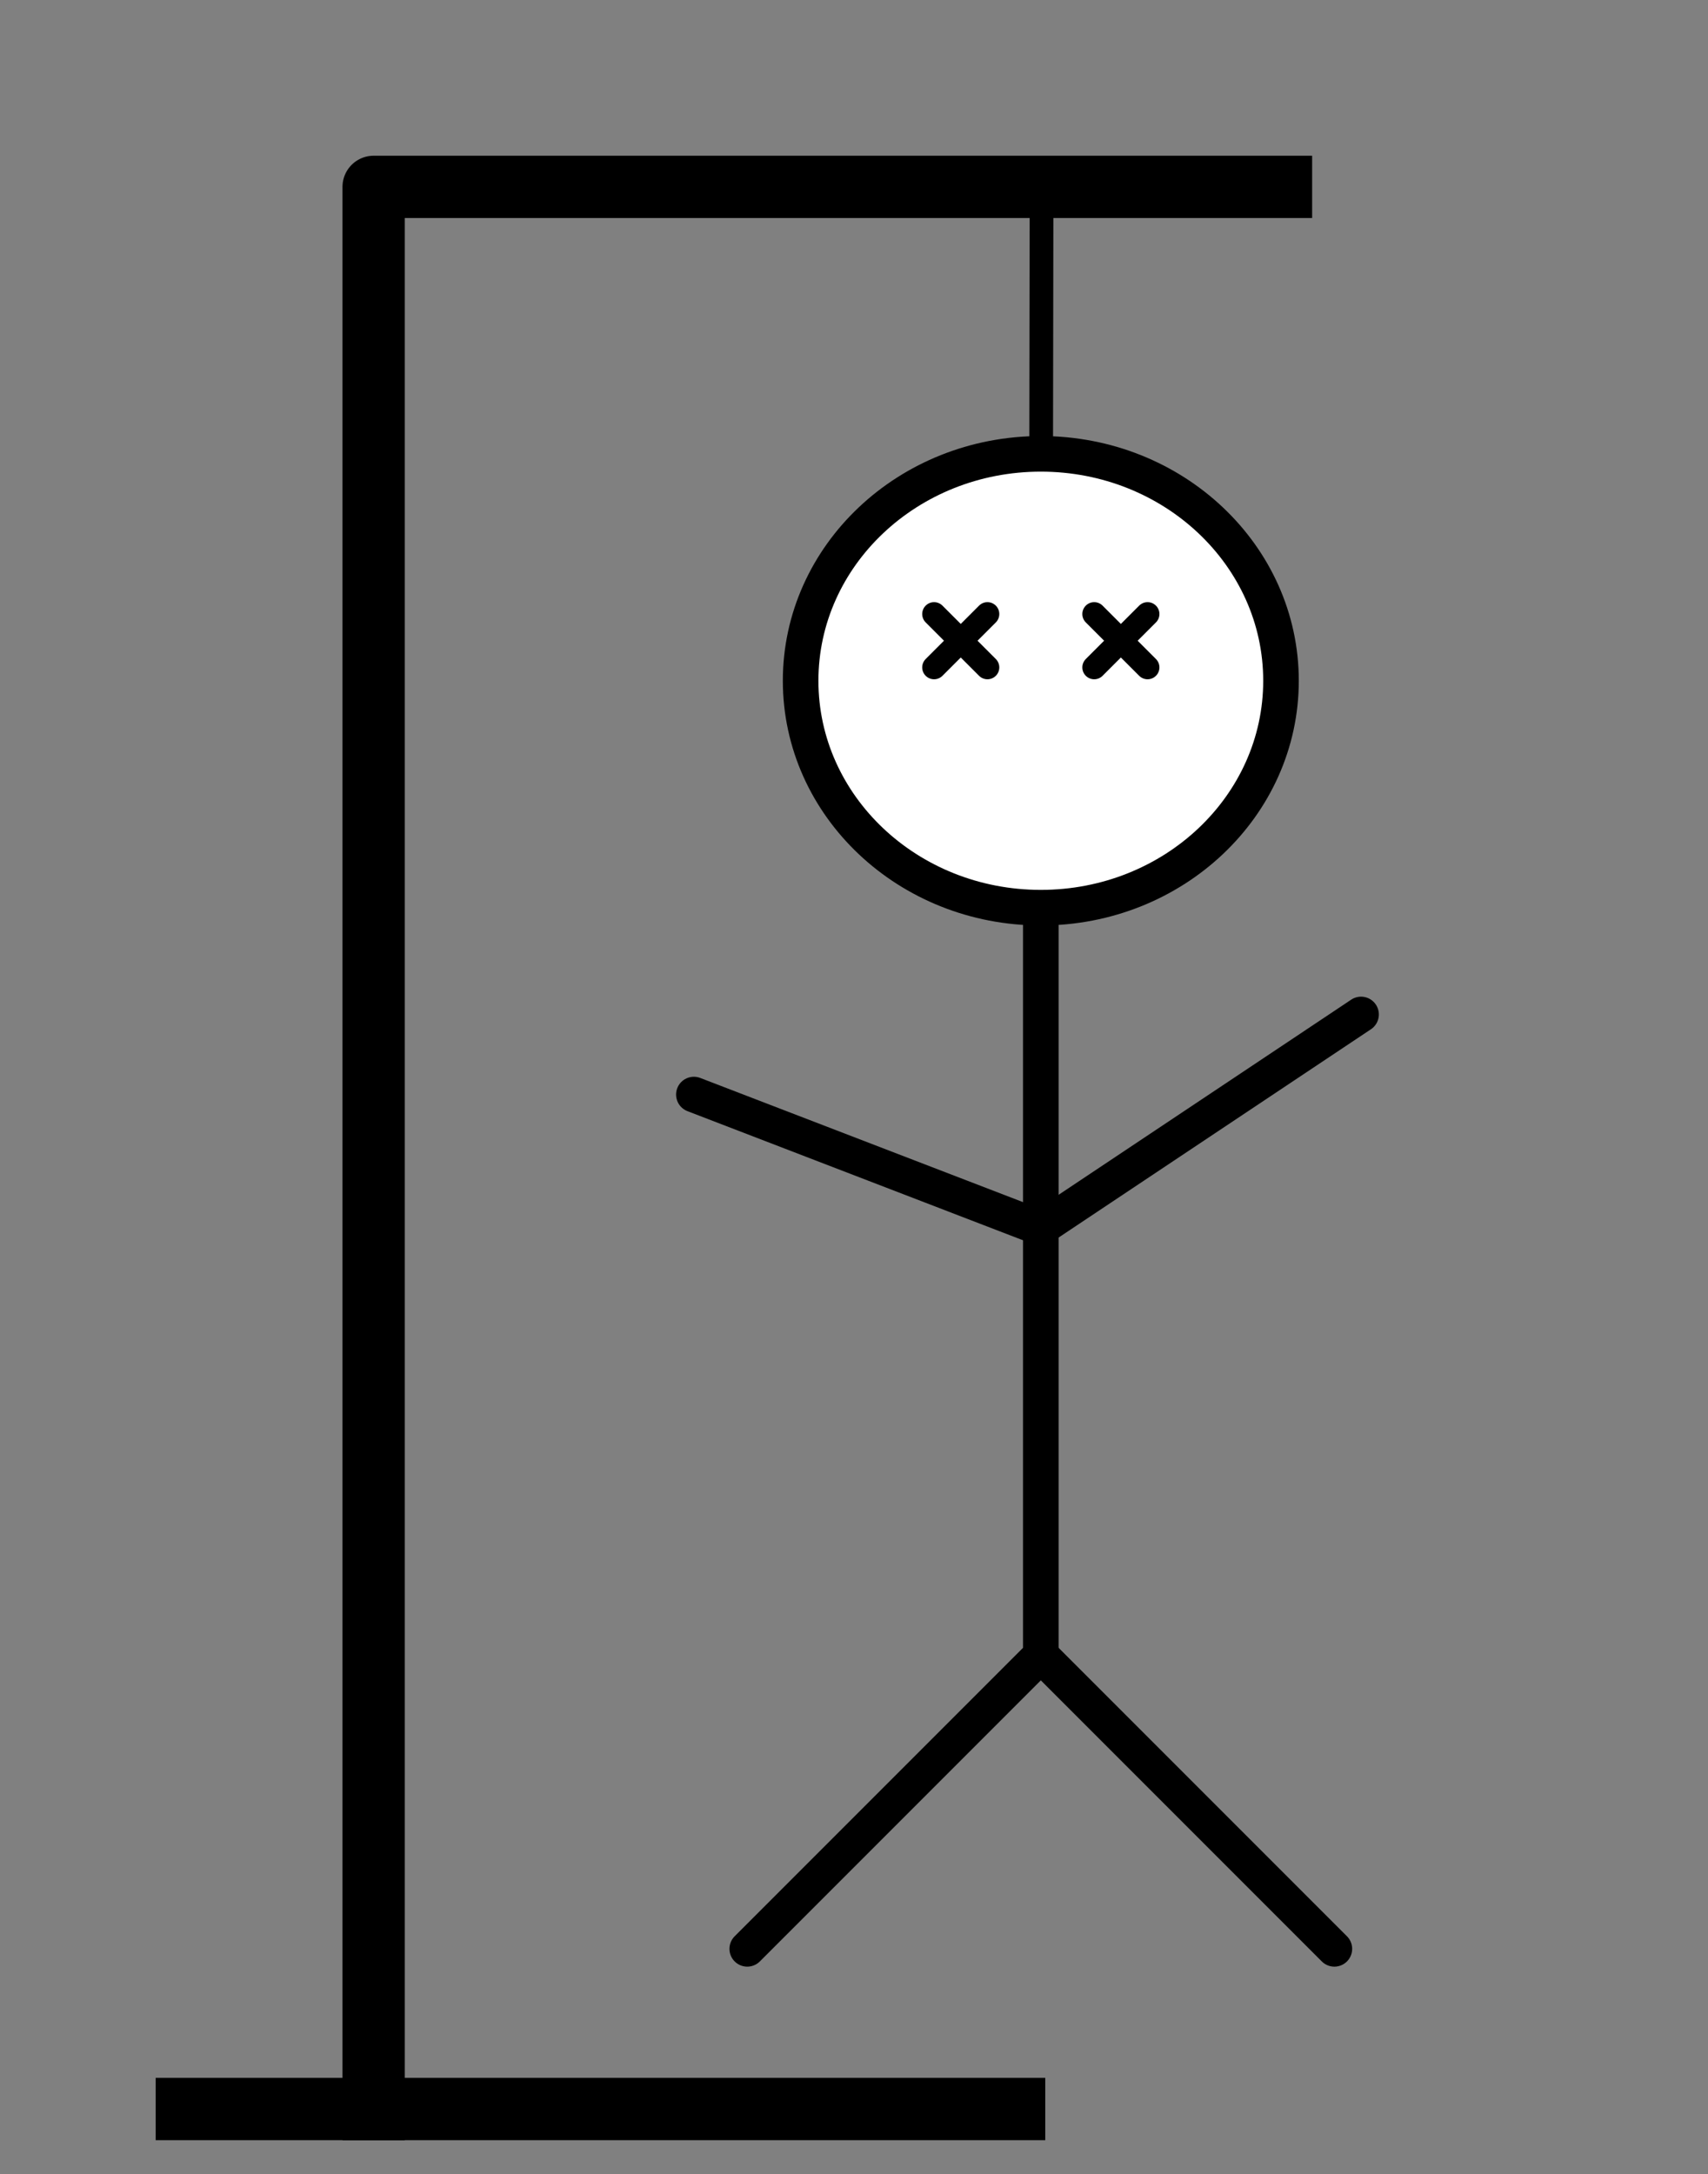 <svg height="733pt" viewBox="0 0 576 733" width="48pc" xmlns="http://www.w3.org/2000/svg"><rect x="0" y="0" width="576" height="733" fill="#808080" stroke="none"/><g fill="none"><ellipse cx="351" cy="229.5" fill="#fff" rx="81" ry="76.5"/><g stroke="#000" stroke-linejoin="round"><ellipse cx="351" cy="229.5" rx="81" ry="76.5" stroke-linecap="round" stroke-width="12"/><path d="m432 63h-306v648" stroke-linecap="square" stroke-width="21"/><path d="m315 207 18 18" stroke-linecap="round" stroke-width="8"/><path d="m315 225 18-18" stroke-linecap="round" stroke-width="8"/><path d="m369 207 18 18" stroke-linecap="round" stroke-width="8"/><path d="m369 225 18-18" stroke-linecap="round" stroke-width="8"/><path d="m351 312v246l-99 99" stroke-linecap="round" stroke-width="12"/><path d="m351 558 99 99" stroke-linecap="round" stroke-width="12"/><path d="m351 414 108-72" stroke-linecap="round" stroke-width="12"/><path d="m351 414-117-45" stroke-linecap="round" stroke-width="12"/><path d="m351.25 63-.126 84" stroke-linecap="round" stroke-width="8"/><path d="m342 711h-279" stroke-linecap="square" stroke-width="21"/></g></g></svg>